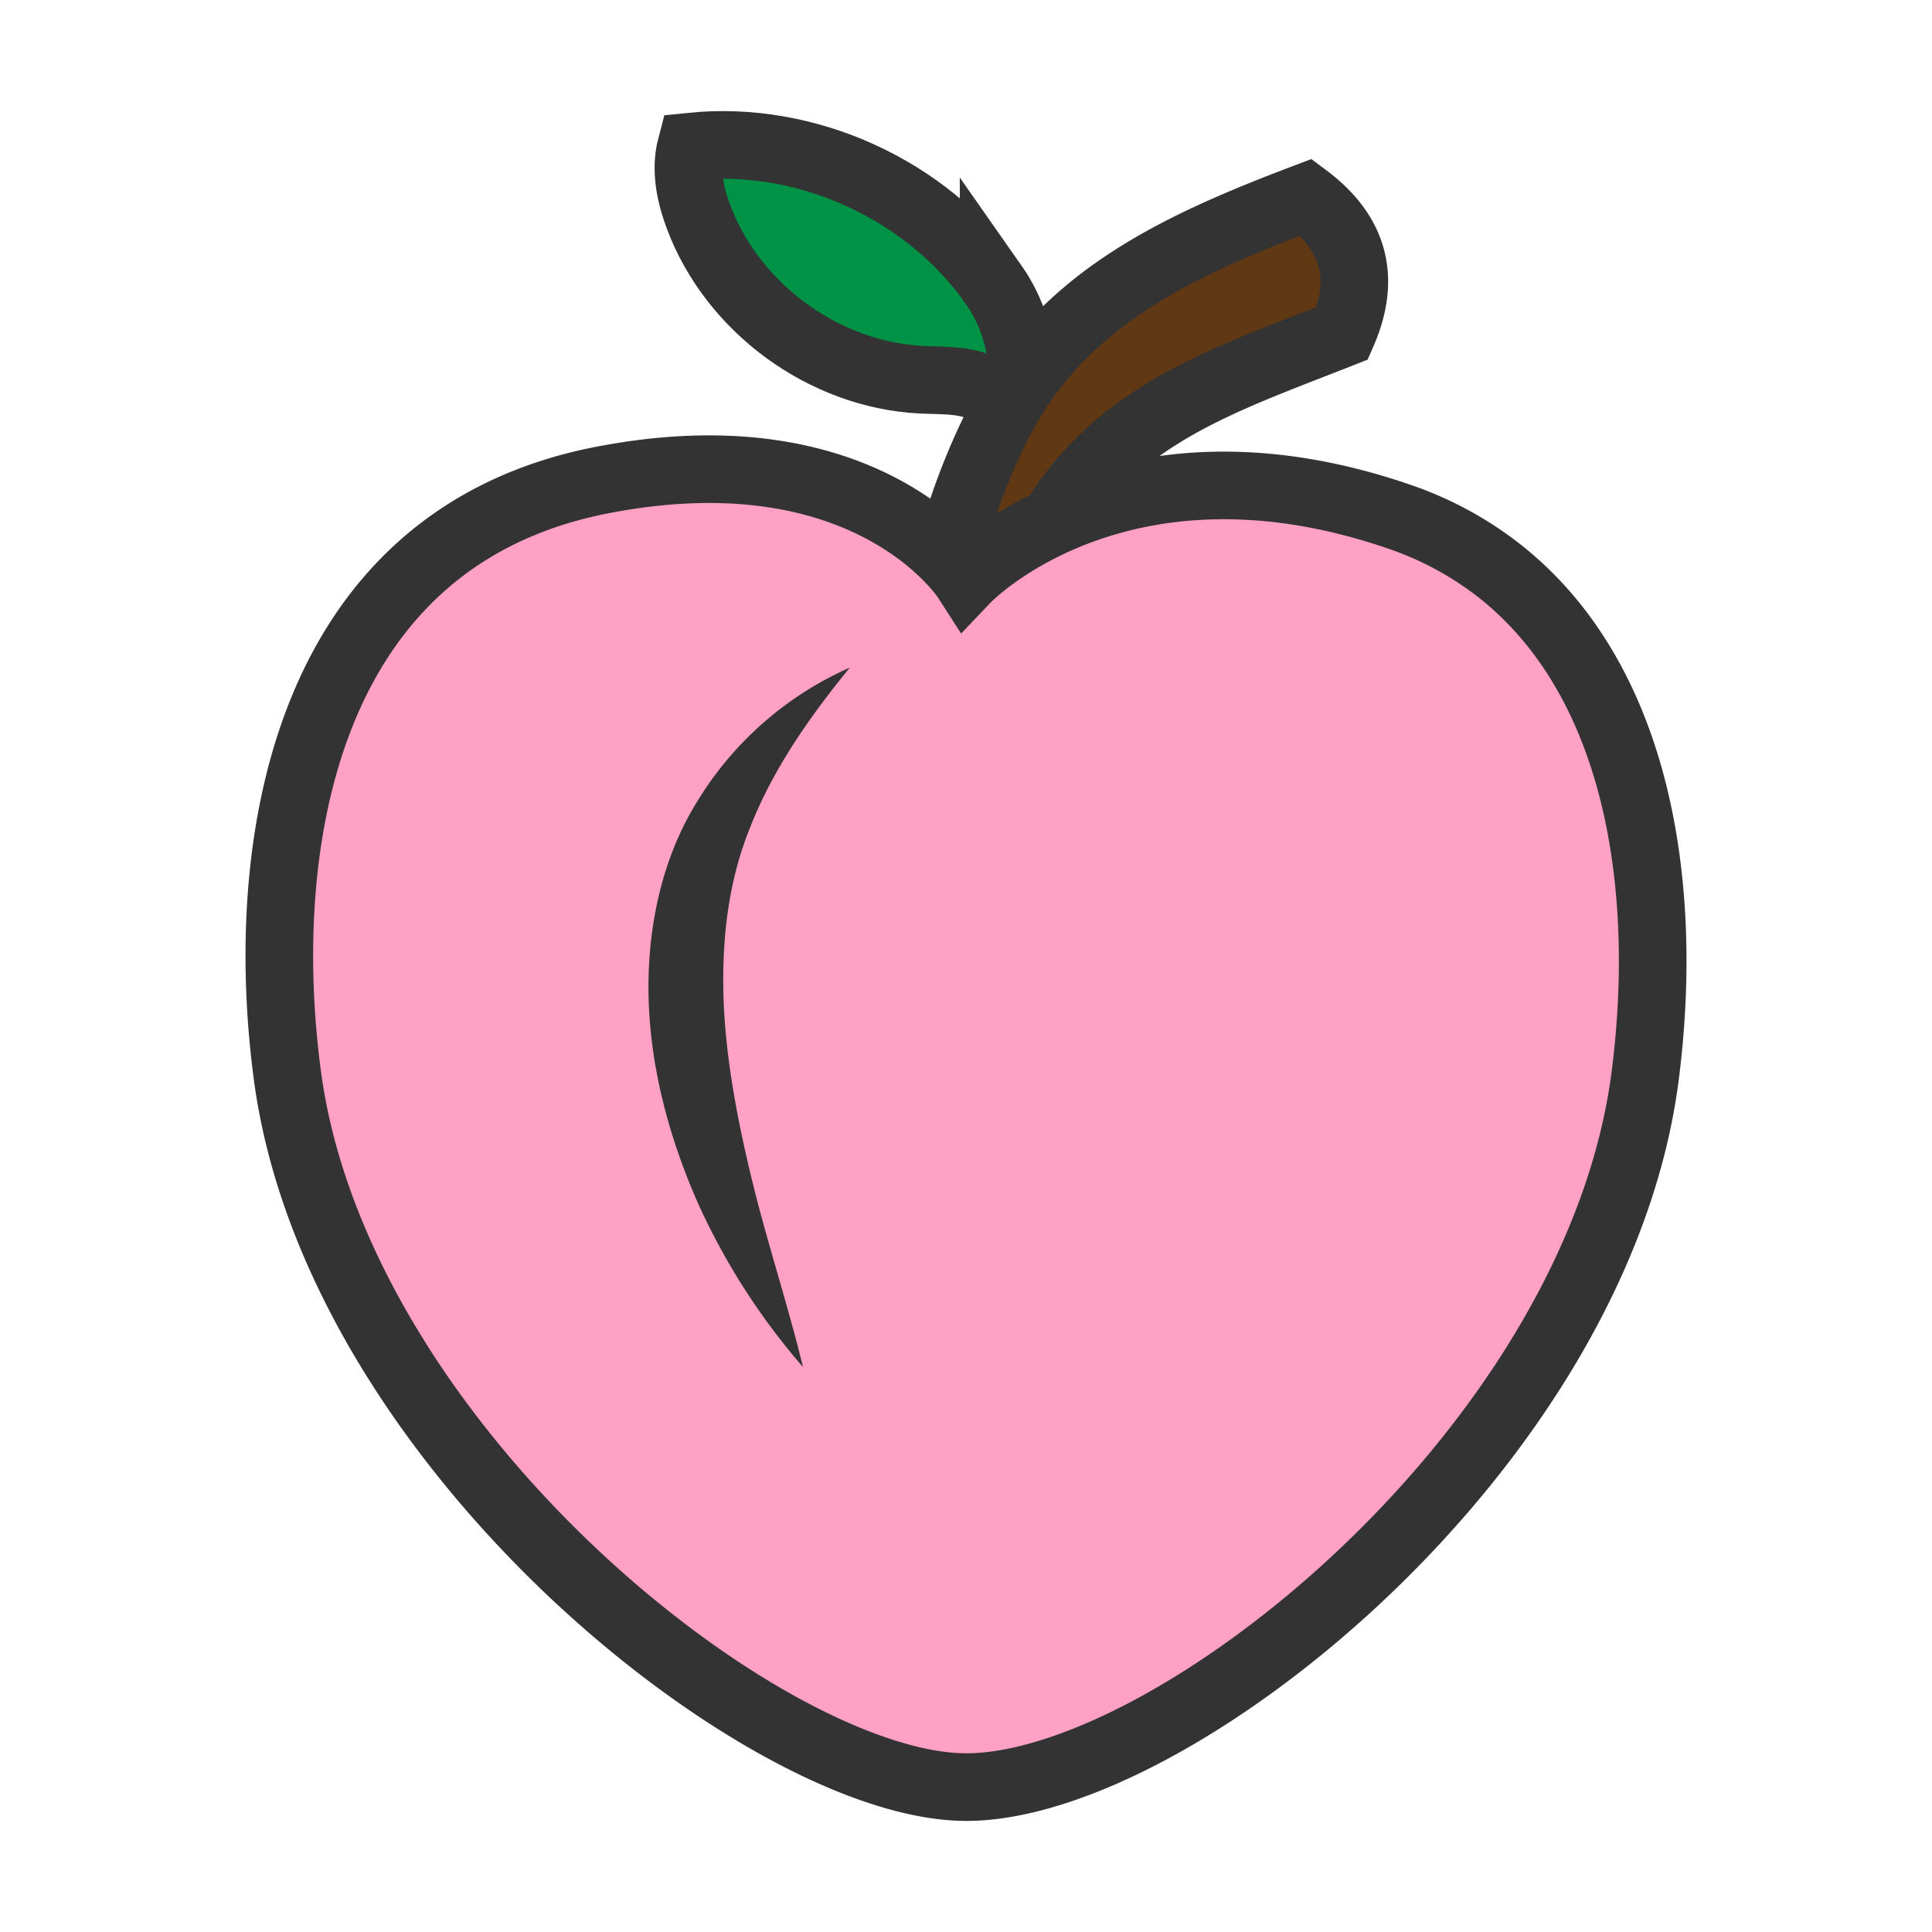 <?xml version="1.0"?><svg version="1.1" id="圖層_1" xmlns="http://www.w3.org/2000/svg" x="0" y="0" viewBox="0 0 100 100" xml:space="preserve"><path d="M51.429 14.732c-3.455-4.925-9.674-7.764-15.659-7.149-.315 1.197-.05 2.475.383 3.635 1.763 4.722 6.491 8.182 11.524 8.436 1.036.052 2.113-.013 3.068.391.955.404 1.734 1.488 1.37 2.459 1.333-2.477.873-5.55-.686-7.772z" fill="#009245" stroke-width="3.5" stroke="#333" stroke-miterlimit="10"/><path d="M51.584 22.077c3.231-6.508 9.218-9.293 16.013-11.867 2.3 1.72 3.224 3.971 1.877 7.043-5.948 2.353-11.47 4.102-14.83 9.545-1.803 2.92-3.125 6.128-3.965 9.454a36.218 36.218 0 0 0-.894 5c-.189 1.755.362 3.777-1.49 4.543-1.055-3.385-.603-7.992-.222-11.449.467-4.248 1.607-8.435 3.511-12.269z" fill="#603813" stroke-width="3.5" stroke="#333" stroke-miterlimit="10"/><path d="M77.287 29.299a17.652 17.652 0 0 0-4.869-2.558c-14.563-5.008-22.403 3.232-22.403 3.232S45 22.164 31.176 24.846c-15.505 3.008-17.878 19-16.301 30.817 1.919 14.384 14.835 27.849 25.551 33.73 3.616 1.984 6.982 3.107 9.59 3.107 10.748 0 32.68-17.586 35.141-36.837 1.29-10.102-.489-20.842-7.87-26.364z" stroke="#333" stroke-width="3.5" stroke-miterlimit="10" fill="#ffa1c4"/><path d="M43.988 34.554c-2.176 2.663-4.011 5.342-5.136 8.215-1.175 2.851-1.498 5.897-1.4 8.969.117 3.083.71 6.212 1.477 9.367.771 3.165 1.816 6.305 2.635 9.654a34.752 34.752 0 0 1-5.517-8.66c-1.372-3.172-2.338-6.619-2.469-10.227-.128-3.579.606-7.373 2.559-10.468a17.552 17.552 0 0 1 7.851-6.85z" fill="#333"/></svg>
